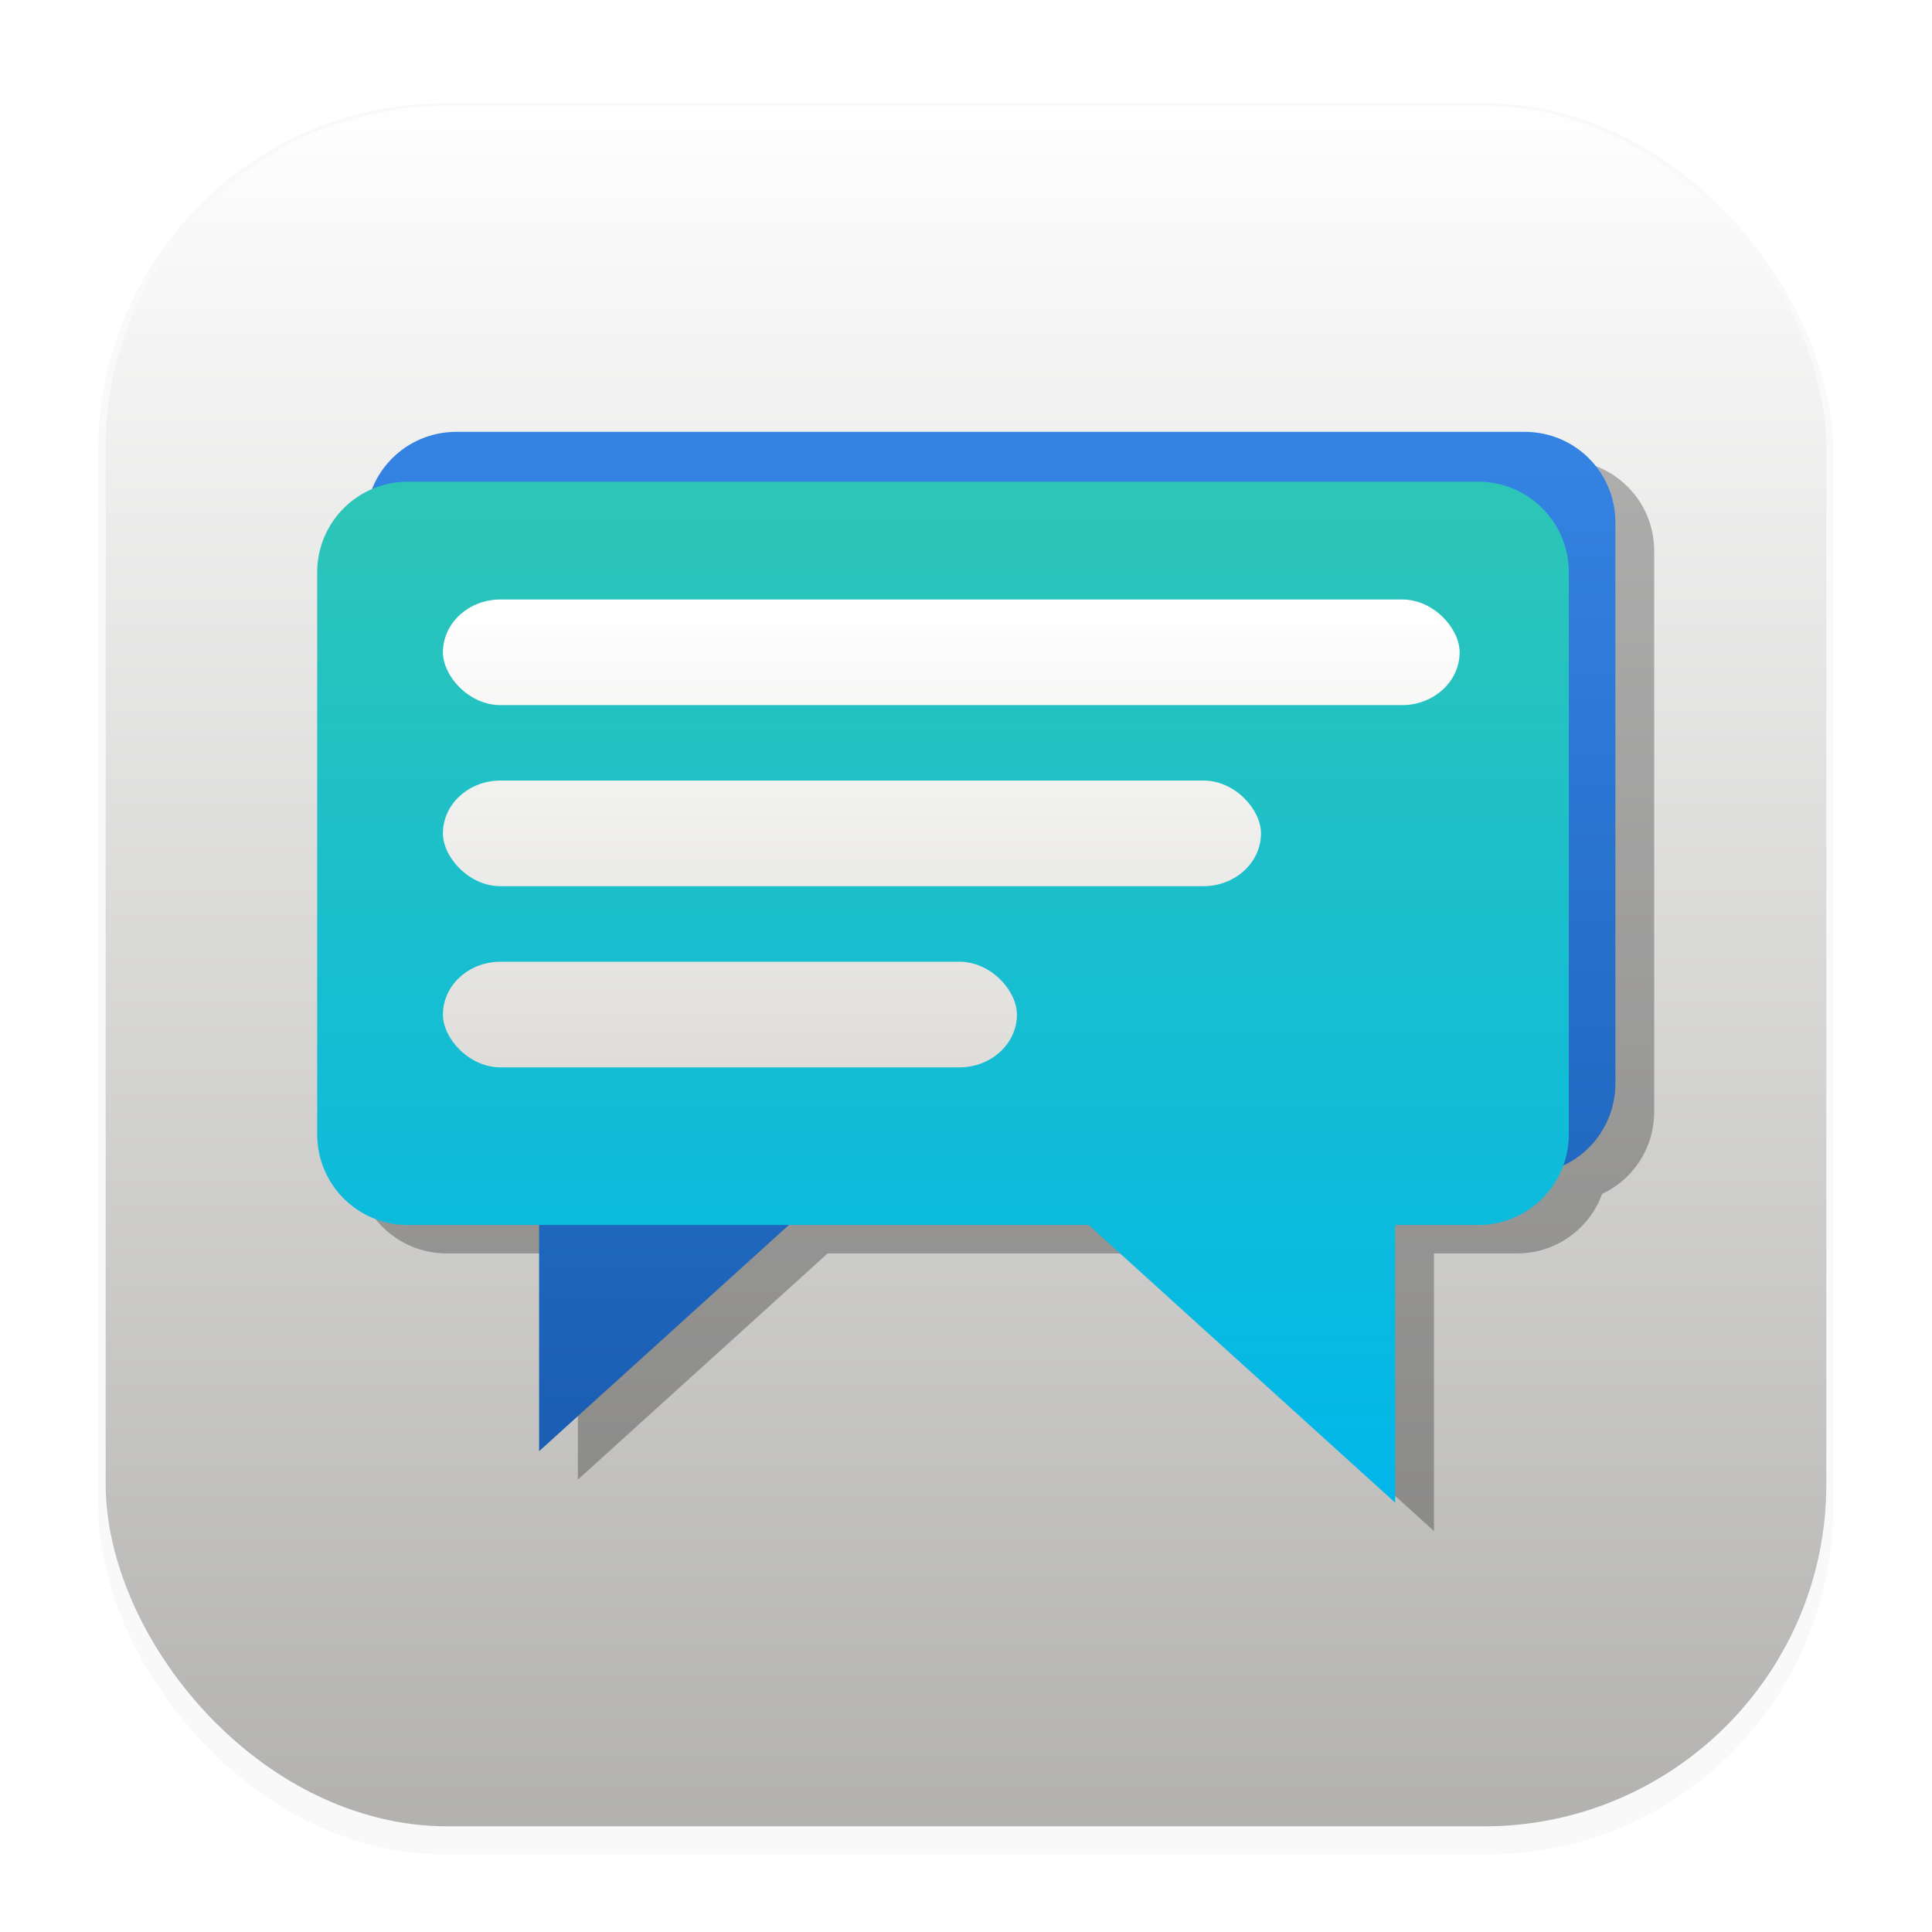 <svg width="64" height="64" version="1.1" viewBox="0 0 16.933 16.933" xmlns="http://www.w3.org/2000/svg">
 <defs>
  <filter id="filter1178" x="-.048" y="-.048" width="1.096" height="1.096" color-interpolation-filters="sRGB">
   <feGaussianBlur stdDeviation="0.307"/>
  </filter>
  <linearGradient id="linearGradient6023" x1="8.45" x2="8.45" y1="5.282" y2="9.302" gradientUnits="userSpaceOnUse">
   <stop stop-color="#ffffff" offset="0"/>
   <stop stop-color="#deddda" offset="1"/>
  </linearGradient>
  <linearGradient id="linearGradient6223" x1="31.873" x2="31.873" y1="8.9" y2="49.703" gradientUnits="userSpaceOnUse">
   <stop stop-color="#37c8ab" offset="0"/>
   <stop stop-color="#00b7eb" offset="1"/>
  </linearGradient>
  <linearGradient id="linearGradient6468" x1="8.797" x2="8.797" y1="3.647" y2="12.386" gradientUnits="userSpaceOnUse">
   <stop stop-color="#3584e4" offset="0"/>
   <stop stop-color="#1a5fb4" offset="1"/>
  </linearGradient>
  <linearGradient id="linearGradient7082" x1="8.232" x2="8.232" y1=".86" y2="20.806" gradientUnits="userSpaceOnUse">
   <stop stop-color="#ffffff" offset="0"/>
   <stop stop-color="#9a9996" offset="1"/>
  </linearGradient>
  <filter id="filter7463" x="-.05" y="-.06" width="1.099" height="1.121" color-interpolation-filters="sRGB">
   <feGaussianBlur stdDeviation="0.236"/>
  </filter>
 </defs>
 <g stroke-linecap="round" stroke-linejoin="round">
  <rect transform="matrix(.991 0 0 1 .073 .002)" x=".794" y=".905" width="15.346" height="15.346" rx="3.053" ry="3.053" fill="#000000" filter="url(#filter1178)" opacity=".15" stroke-width="1.249" style="mix-blend-mode:normal"/>
  <rect x=".926" y=".926" width="15.081" height="15.081" rx="3" ry="3" fill="url(#linearGradient7082)" stroke-width="1.227"/>
  <rect x=".012" y=".006" width="16.924" height="16.927" fill="none" opacity=".15" stroke-width="1.052"/>
 </g>
 <path d="m4.165 3.867 1.146-0.661-1.146 0.661" fill="#deddda" fill-opacity=".3"/>
 <g transform="translate(.34 .249)" fill="#000000" filter="url(#filter7463)" opacity=".275">
  <g transform="translate(-.242 .015)" fill="#000000">
   <path d="m13.606 3.77c0.44 0 0.794 0.354 0.794 0.794v4.917c0 0.44-0.354 0.794-0.794 0.794h-5.957l-2.682 2.429v-2.429h-0.726c-0.44 0-0.794-0.354-0.794-0.794v-4.917c0-0.44 0.354-0.794 0.794-0.794z" opacity="1"/>
   <path transform="scale(.265)" d="m14.404 15.875c-1.662 0-3 1.338-3 3v18.584c0 1.662 1.338 3 3 3h22.515l10.137 9.182v-9.182h2.744c1.662 0 3-1.338 3-3v-18.584c0-1.662-1.338-3-3-3z" opacity="1"/>
   <rect x="4.124" y="5.239" width="8.911" height=".926" rx=".505" ry=".463" opacity="1"/>
   <rect x="4.124" y="6.826" width="7.17" height=".926" rx=".505" ry=".463" opacity="1"/>
   <rect x="4.124" y="8.414" width="5.031" height=".926" rx=".505" ry=".463" opacity="1"/>
  </g>
 </g>
 <g transform="translate(-.242 .015)">
  <path d="m13.606 3.77c0.44 0 0.794 0.354 0.794 0.794v4.917c0 0.44-0.354 0.794-0.794 0.794h-5.957l-2.682 2.429v-2.429h-0.726c-0.44 0-0.794-0.354-0.794-0.794v-4.917c0-0.44 0.354-0.794 0.794-0.794z" fill="url(#linearGradient6468)"/>
  <path transform="scale(.265)" d="m14.404 15.875c-1.662 0-3 1.338-3 3v18.584c0 1.662 1.338 3 3 3h22.515l10.137 9.182v-9.182h2.744c1.662 0 3-1.338 3-3v-18.584c0-1.662-1.338-3-3-3z" fill="url(#linearGradient6223)"/>
  <g fill="url(#linearGradient6023)">
   <rect x="4.124" y="5.239" width="8.911" height=".926" rx=".505" ry=".463"/>
   <rect x="4.124" y="6.826" width="7.17" height=".926" rx=".505" ry=".463"/>
   <rect x="4.124" y="8.414" width="5.031" height=".926" rx=".505" ry=".463"/>
  </g>
 </g>
</svg>
